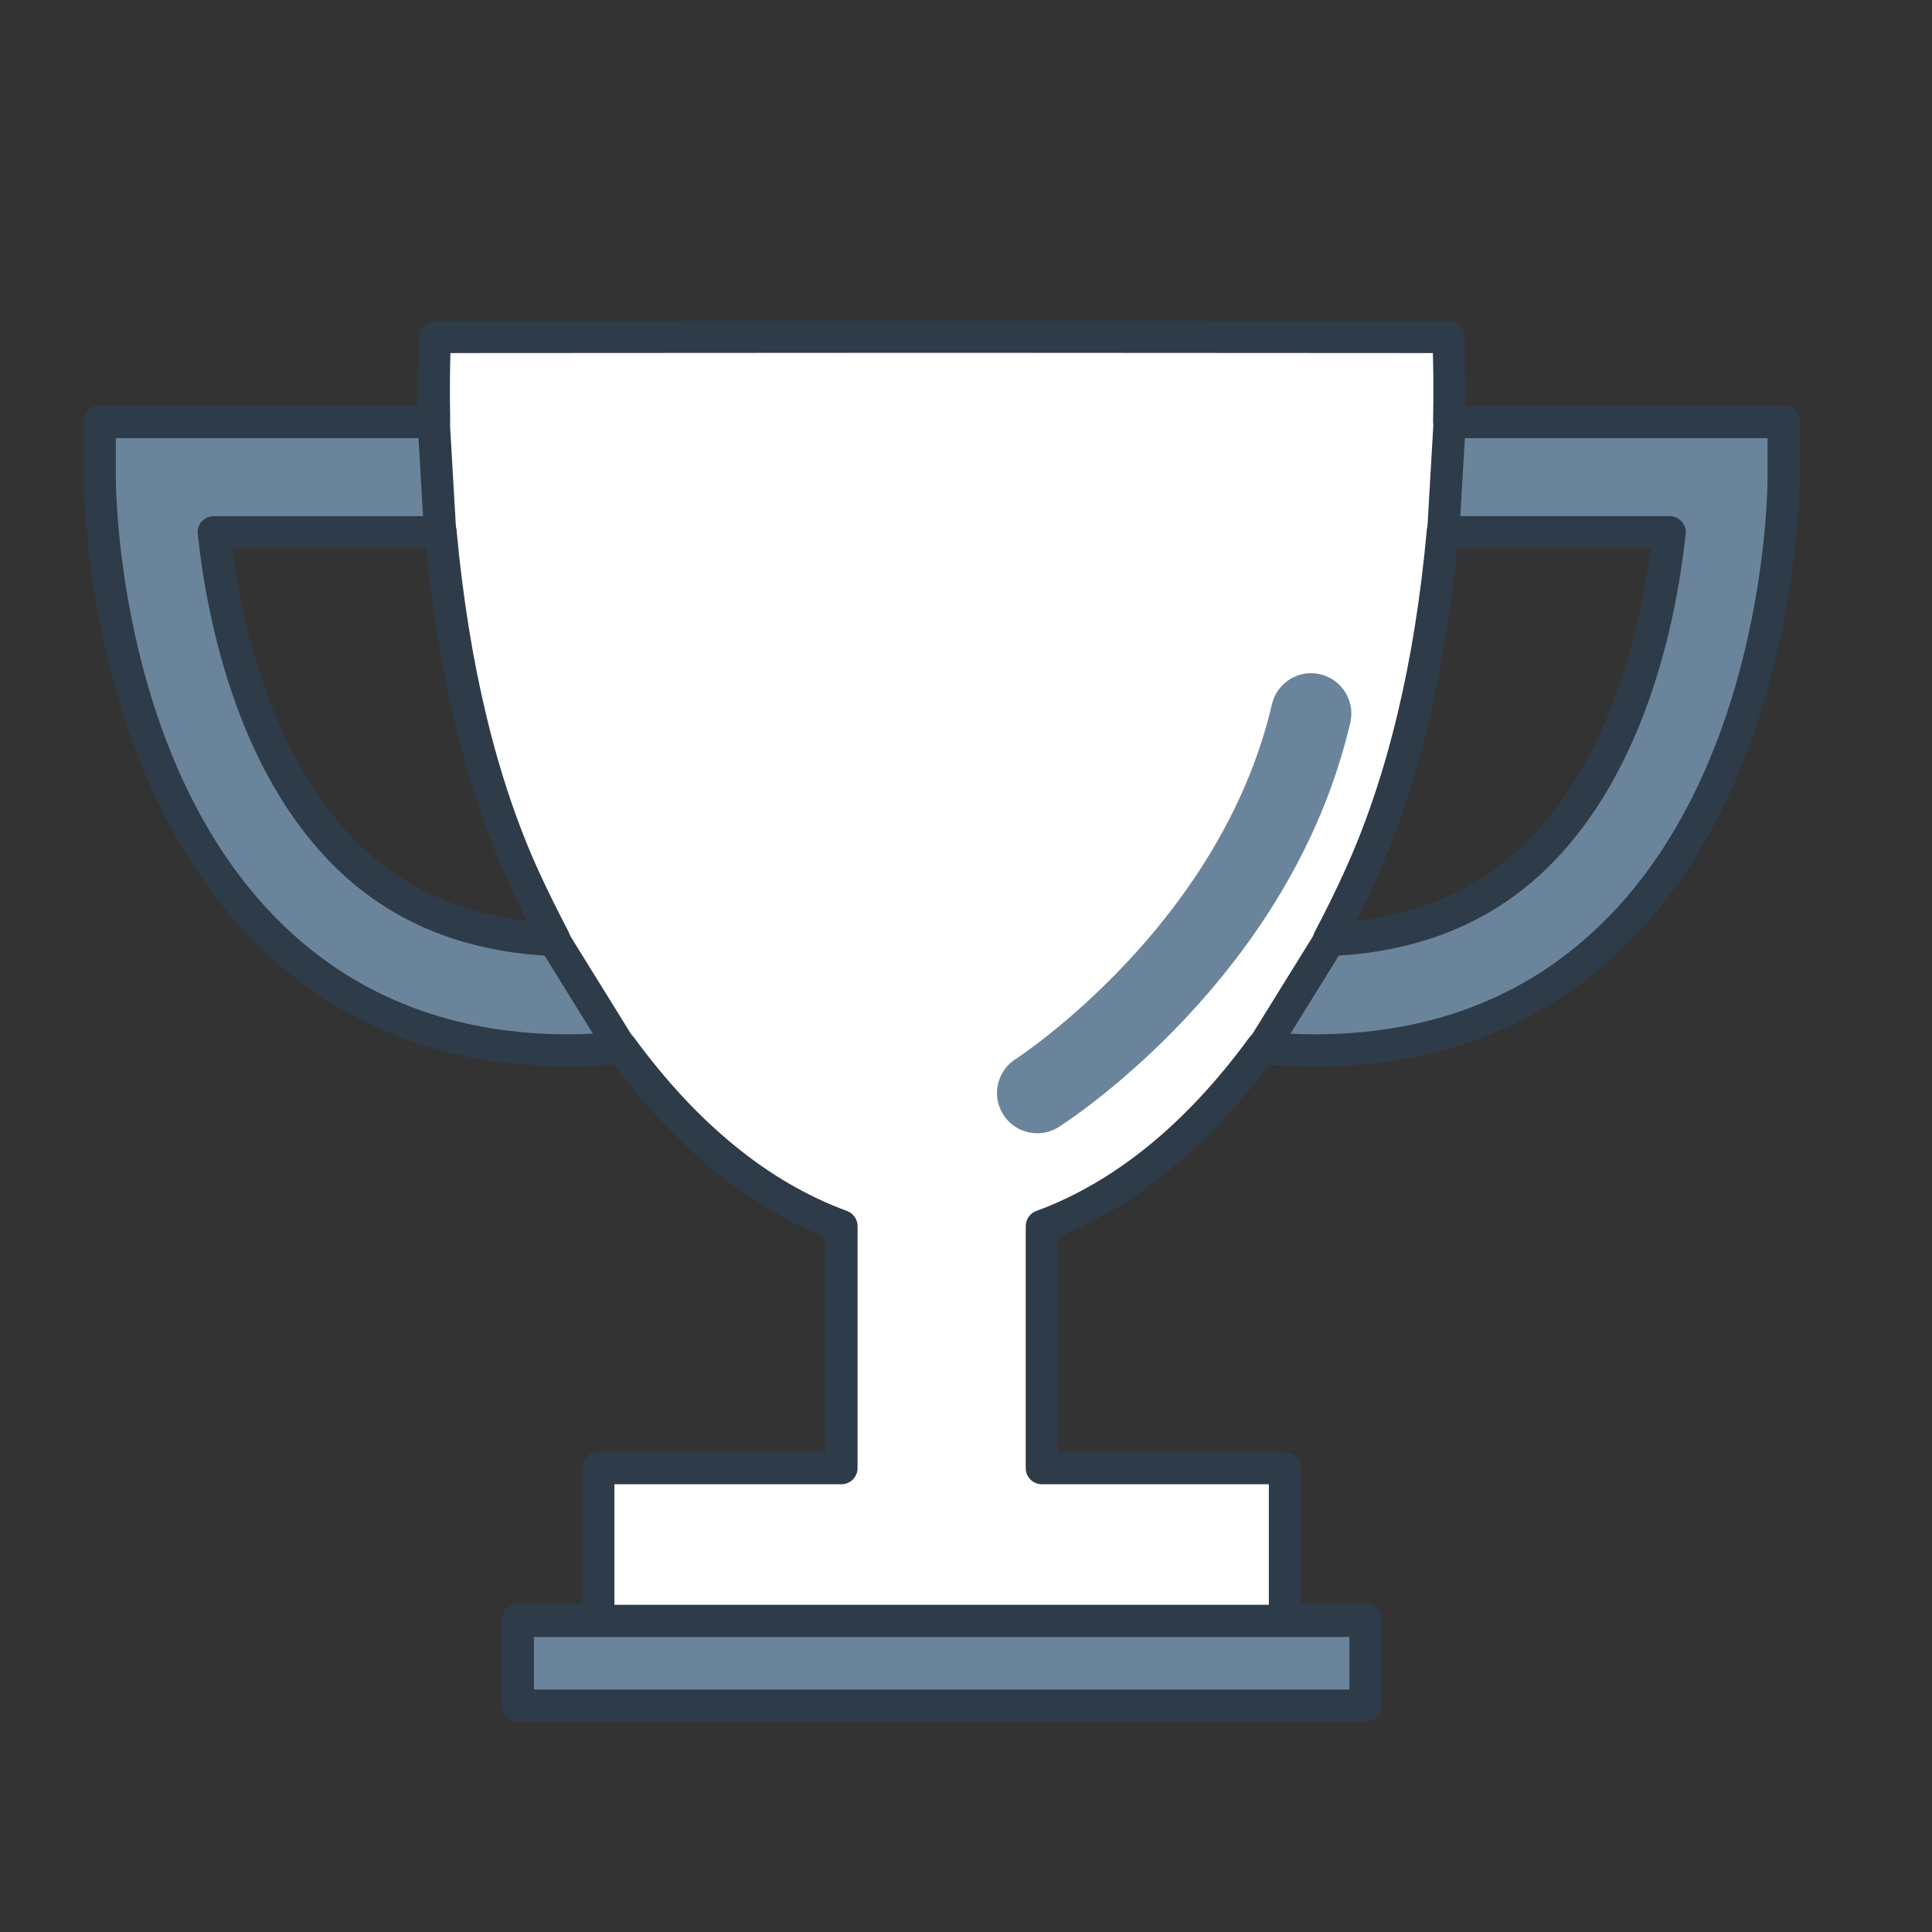 <?xml version="1.0" encoding="utf-8"?>
<!-- Generator: Adobe Illustrator 16.0.0, SVG Export Plug-In . SVG Version: 6.00 Build 0)  -->
<!DOCTYPE svg PUBLIC "-//W3C//DTD SVG 1.1//EN" "http://www.w3.org/Graphics/SVG/1.1/DTD/svg11.dtd">
<svg version="1.1" id="Layer_1" xmlns="http://www.w3.org/2000/svg" xmlns:xlink="http://www.w3.org/1999/xlink" x="0px" y="0px"
	 width="120px" height="120px" viewBox="0 0 120 120" enable-background="new 0 0 120 120" xml:space="preserve">
<rect x="0" y="0" width="120" height="120" fill="#333333" stroke="none"/>
<g>
	<g>
		<g>
			<path fill="#FFFFFF" d="M90.011,26.161c0.064-3.204-0.049-5.231-0.049-5.231l-31.31-0.018h-0.33L27.015,20.93
				c0,0-0.114,2.027-0.052,5.231H6.22v3.433c0,0.774,0.131,19.192,11.504,29.281c4.736,4.208,10.646,6.317,17.624,6.317
				c1.057,0,2.146-0.064,3.235-0.146c3.961,5.411,8.536,9.225,13.681,11.107v15.035H37.162v9.408h-4.999v5.263h52.651v-5.263h-5.003
				v-9.408H64.71V76.154c5.132-1.883,9.723-5.696,13.683-11.107c1.105,0.081,2.178,0.146,3.233,0.146
				c6.979,0,12.892-2.109,17.627-6.317c11.372-10.089,11.503-28.507,11.503-29.281v-3.433H90.011z M22.277,53.774
				c-6.49-5.744-8.417-15.583-8.979-20.765H27.36c0.596,6.45,1.98,14.508,5.217,21.573c0.594,1.303,1.22,2.538,1.848,3.746
				C29.59,58.132,25.513,56.628,22.277,53.774L22.277,53.774z M94.698,53.774c-3.233,2.854-7.313,4.357-12.146,4.555
				c0.641-1.208,1.253-2.443,1.846-3.746c3.235-7.065,4.635-15.123,5.218-21.573h14.059C103.111,38.191,101.185,48.03,94.698,53.774
				L94.698,53.774z M94.698,53.774"/>
			<path fill="#2E3B49" d="M84.814,106.86H32.163c-0.553,0-1-0.447-1-1v-5.263c0-0.553,0.447-1,1-1h3.999v-8.408
				c0-0.553,0.447-1,1-1h14.102V76.842c-4.826-1.932-9.247-5.547-13.157-10.758c-0.854,0.058-1.808,0.108-2.759,0.108
				c-7.229,0-13.382-2.21-18.288-6.569C5.354,49.239,5.22,30.391,5.22,29.594v-3.433c0-0.553,0.447-1,1-1h19.729
				c-0.024-2.608,0.063-4.213,0.068-4.288c0.029-0.529,0.467-0.943,0.997-0.943l31.639-0.018l31.311,0.018
				c0.53,0,0.968,0.415,0.997,0.944c0.005,0.075,0.092,1.679,0.066,4.287h19.729c0.553,0,1,0.447,1,1v3.433
				c0,0.797-0.135,19.646-11.839,30.029c-4.905,4.359-11.06,6.569-18.291,6.569c-0.935,0-1.868-0.049-2.757-0.109
				c-3.904,5.206-8.327,8.82-13.159,10.759v13.348h14.102c0.553,0,1,0.447,1,1v8.408h4.003c0.553,0,1,0.447,1,1v5.263
				C85.814,106.413,85.367,106.86,84.814,106.86z M33.163,104.86h50.651v-3.263h-4.003c-0.553,0-1-0.447-1-1v-8.408H64.71
				c-0.553,0-1-0.447-1-1V76.154c0-0.42,0.262-0.794,0.655-0.938c4.85-1.779,9.298-5.399,13.221-10.76
				c0.204-0.277,0.542-0.428,0.88-0.406c1.012,0.074,2.095,0.143,3.16,0.143c6.727,0,12.434-2.04,16.963-6.064
				c11.04-9.795,11.167-27.773,11.167-28.534v-2.433H90.011c-0.269,0-0.526-0.108-0.714-0.3c-0.188-0.192-0.291-0.451-0.286-0.721
				c0.038-1.859,0.014-3.325-0.012-4.212l-30.677-0.017l-30.346,0.017c-0.025,0.887-0.05,2.353-0.014,4.213
				c0.005,0.269-0.098,0.528-0.286,0.72c-0.188,0.191-0.445,0.3-0.714,0.3H7.22v2.433c0,0.761,0.127,18.739,11.168,28.533
				c4.53,4.024,10.236,6.065,16.96,6.065c1.096,0,2.213-0.072,3.161-0.143c0.34-0.021,0.678,0.129,0.881,0.406
				c3.929,5.367,8.376,8.987,13.218,10.759c0.395,0.145,0.656,0.52,0.656,0.939v15.035c0,0.553-0.447,1-1,1H38.162v8.408
				c0,0.553-0.447,1-1,1h-3.999V104.86z M82.553,59.329c-0.343,0-0.663-0.176-0.847-0.467c-0.19-0.304-0.204-0.686-0.037-1.002
				c0.66-1.243,1.255-2.451,1.819-3.691c2.655-5.799,4.382-12.947,5.132-21.249c0.047-0.516,0.479-0.91,0.996-0.91h14.059
				c0.284,0,0.555,0.121,0.744,0.332c0.189,0.212,0.28,0.494,0.25,0.776c-0.592,5.439-2.587,15.453-9.308,21.405
				c-3.378,2.98-7.673,4.597-12.768,4.805C82.58,59.329,82.566,59.329,82.553,59.329z M90.525,34.01
				c-0.813,8.143-2.567,15.201-5.218,20.989c-0.336,0.738-0.683,1.466-1.046,2.195c3.859-0.446,7.141-1.846,9.774-4.17
				c5.793-5.13,7.811-13.701,8.511-19.015H90.525z M34.425,59.329c-0.014,0-0.027,0-0.041-0.001
				c-5.094-0.208-9.39-1.824-12.768-4.804c-6.729-5.955-8.723-15.968-9.312-21.407c-0.03-0.282,0.061-0.564,0.25-0.775
				s0.46-0.332,0.744-0.332H27.36c0.517,0,0.948,0.394,0.996,0.908c0.771,8.352,2.497,15.501,5.13,21.249
				c0.616,1.351,1.269,2.629,1.826,3.701c0.164,0.316,0.147,0.696-0.044,0.997C35.085,59.155,34.766,59.329,34.425,59.329z
				 M14.426,34.01c0.699,5.313,2.714,13.883,8.515,19.016c2.636,2.325,5.92,3.724,9.781,4.17c-0.347-0.693-0.706-1.433-1.055-2.197
				c-2.629-5.741-4.383-12.799-5.215-20.988H14.426z"/>
		</g>
	</g>
	<g>
		<g>
			<path fill="#6A849B" d="M37.162,100.678h-4.999v5.263h52.651v-5.263h-5.003H37.162z"/>
			<path fill="#2E3B49" d="M84.814,106.94H32.163c-0.553,0-1-0.447-1-1v-5.263c0-0.553,0.447-1,1-1h52.651c0.553,0,1,0.447,1,1
				v5.263C85.814,106.493,85.367,106.94,84.814,106.94z M33.163,104.94h50.651v-3.263H33.163V104.94z"/>
		</g>
	</g>
	<g>
		<g>
			<path fill="#6A849B" d="M78.423,65.097c1.106,0.081,2.177,0.147,3.234,0.147c6.979,0,12.891-2.111,17.626-6.32
				c11.371-10.086,11.504-28.506,11.504-29.28v-3.432H90.041l-0.397,6.847h14.063c-0.561,5.184-2.489,15.022-8.978,20.764l0,0
				c-3.232,2.856-7.314,4.359-12.145,4.558L78.423,65.097z M82.585,58.38 M94.729,53.822"/>
			<path fill="#2E3B49" d="M81.657,66.244c-1.044,0-2.077-0.06-3.308-0.15c-0.349-0.025-0.659-0.231-0.817-0.543
				c-0.159-0.312-0.144-0.684,0.041-0.98l4.162-6.717c0.174-0.282,0.478-0.459,0.809-0.473c4.627-0.19,8.504-1.64,11.523-4.308
				c5.802-5.134,7.814-13.703,8.513-19.015H89.644c-0.275,0-0.538-0.113-0.728-0.313c-0.188-0.2-0.287-0.47-0.271-0.744l0.397-6.847
				c0.03-0.529,0.469-0.942,0.998-0.942h20.746c0.553,0,1,0.447,1,1v3.432c0,0.797-0.135,19.646-11.841,30.028
				C95.041,64.032,88.887,66.244,81.657,66.244z M80.152,64.204c0.52,0.025,1.013,0.04,1.505,0.04
				c6.726,0,12.432-2.041,16.962-6.067c11.041-9.794,11.168-27.772,11.168-28.533v-2.432H90.984l-0.281,4.847h13.004
				c0.284,0,0.555,0.121,0.744,0.332s0.28,0.493,0.25,0.775c-0.588,5.438-2.579,15.45-9.309,21.405
				c-3.256,2.877-7.369,4.483-12.233,4.78L80.152,64.204z"/>
		</g>
	</g>
	<g>
		<g>
			<path fill="#6A849B" d="M34.397,58.38c-4.834-0.198-8.913-1.701-12.146-4.558l0,0c-6.49-5.741-8.416-15.58-8.978-20.764h14.061
				l-0.396-6.847H6.194v3.432c0,0.774,0.131,19.194,11.503,29.28c4.735,4.209,10.646,6.32,17.625,6.32
				c1.059,0,2.128-0.066,3.235-0.147L34.397,58.38z M34.397,58.38 M22.252,53.822"/>
			<path fill="#2E3B49" d="M35.322,66.244c-7.229,0-13.383-2.212-18.289-6.573C5.329,49.291,5.194,30.44,5.194,29.644v-3.432
				c0-0.553,0.447-1,1-1h20.745c0.53,0,0.968,0.413,0.998,0.942l0.385,6.648c0.021,0.081,0.032,0.167,0.032,0.256
				c0,0.553-0.447,1-1,1c-0.004,0.001-0.012,0.001-0.02,0H14.401c0.699,5.313,2.714,13.885,8.513,19.015
				c3.021,2.668,6.897,4.118,11.524,4.308c0.331,0.014,0.635,0.19,0.81,0.473l4.16,6.717c0.184,0.297,0.199,0.669,0.04,0.98
				c-0.158,0.312-0.469,0.518-0.817,0.543C37.399,66.185,36.365,66.244,35.322,66.244z M7.194,27.212v2.432
				c0,0.761,0.127,18.741,11.166,28.532c4.531,4.027,10.237,6.068,16.962,6.068c0.492,0,0.986-0.015,1.506-0.04l-3.005-4.853
				c-4.865-0.297-8.979-1.903-12.233-4.78c-6.728-5.95-8.721-15.965-9.31-21.405c-0.03-0.282,0.061-0.564,0.25-0.775
				s0.46-0.332,0.744-0.332h13.001l-0.28-4.847H7.194z"/>
		</g>
	</g>
	<path fill="#6A849B" d="M64.427,70.389c-0.826,0-1.635-0.409-2.111-1.158c-0.741-1.164-0.397-2.71,0.768-3.451
		C63.206,65.7,75.801,57.497,79,43.749c0.313-1.345,1.659-2.187,3.001-1.868c1.345,0.313,2.182,1.656,1.868,3.001
		c-3.67,15.778-17.515,24.742-18.103,25.116C65.351,70.263,64.887,70.389,64.427,70.389z"/>
</g>
</svg>
